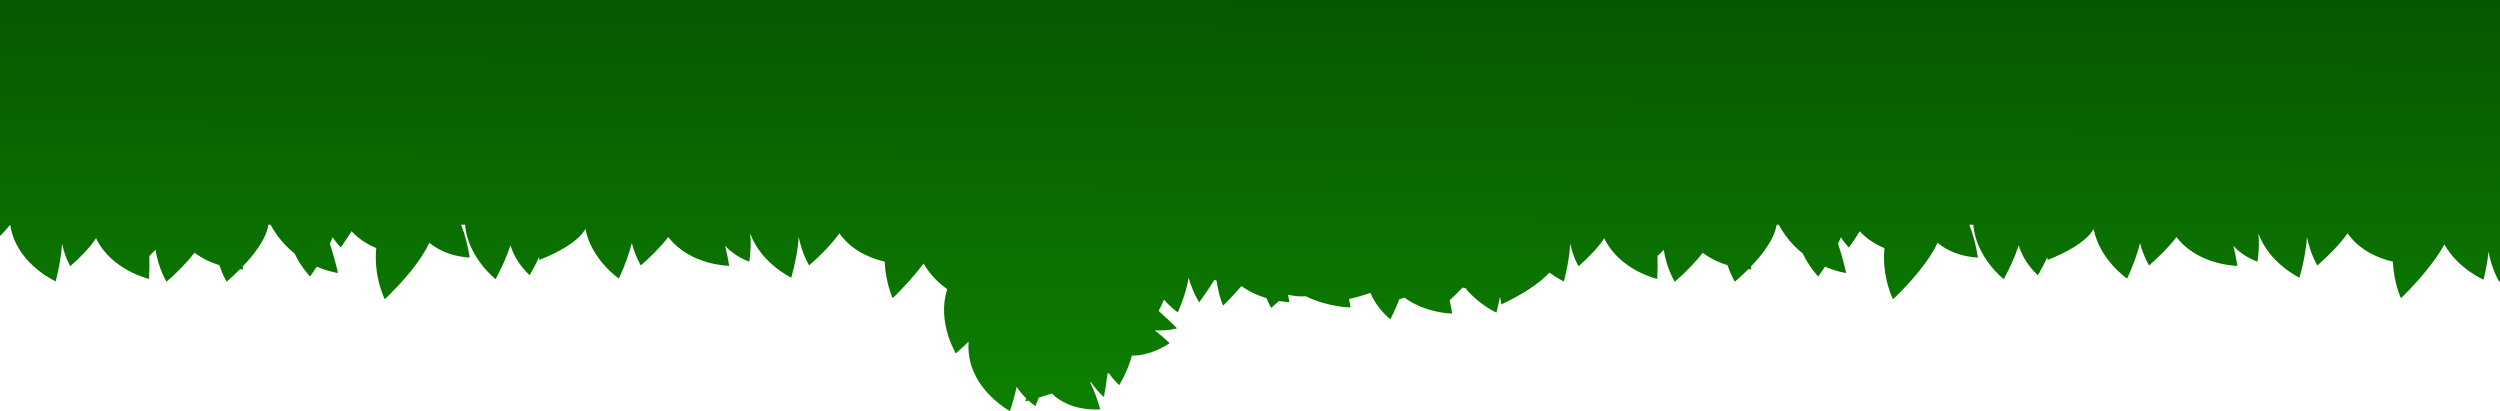 <?xml version="1.0" encoding="UTF-8"?><svg id="Capa_1" xmlns="http://www.w3.org/2000/svg" xmlns:xlink="http://www.w3.org/1999/xlink" viewBox="0 0 1920 315.69"><defs><style>.cls-1{fill:url(#Degradado_sin_nombre_186);}.cls-2{clip-path:url(#clippath);}.cls-3{fill:none;}</style><clipPath id="clippath"><rect class="cls-3" y="0" width="1920" height="315.69"/></clipPath><linearGradient id="Degradado_sin_nombre_186" x1="972.05" y1="-18.79" x2="970.62" y2="314.83" gradientUnits="userSpaceOnUse"><stop offset="0" stop-color="#065500"/><stop offset=".97" stop-color="#0d7f00"/></linearGradient></defs><g class="cls-2"><path class="cls-1" d="M2023.81,215.83c.62-19.39-1.51-39.58-8.53-50.68-7.13-11.28-17.11-16.77-24.06-19.38-2.03-5.27-4.23-8.36-4.23-8.36,0,0-1.14,.15-2.99,.67V0H839.65c-4.42-3.63-9.77-4.46-13.99-3.76C822.6-3.25,819.77-1.93,817.42,0h-1.07c-6.14-2.73-11.68-.96-13.69-.11-.08,.03-.15,.08-.22,.11H-64V143.55c-1.15-.03-1.81,.01-1.81,.01,0,0-.7,1.56-1.38,4.25-.13-.09-.21-.15-.21-.15,0,0-14.79,8.19-14.21,28.39s18.18,33.51,18.18,33.51c3.47-6.65,6.5-13.68,8.48-20.27,17.04,17.33,42.79,17.55,42.79,17.55-1.95-12.2-5.05-24.5-9.37-34.3h3.25c2.64,11.24,7.36,19,7.36,19,6.83-5.92,13.37-12.38,18.77-18.89,.26,1.71,.62,3.47,1.09,5.29,6.88,26.14,33.84,38.15,33.84,38.15,2.51-9.72,4.33-19.81,4.91-29,1.95,10.12,6.33,17.33,6.33,17.33,7.69-6.66,14.93-14.21,19.75-21.47,.04,.09,.08,.19,.13,.28,11.76,24.34,40.52,30.96,40.52,30.96,.35-5.85,.44-11.78,.23-17.52,1.65-1.6,3.25-3.21,4.81-4.85,2.1,14.16,8.42,24.55,8.42,24.55,8.02-6.95,15.65-14.66,21.48-22.3,6.21,4.72,13.01,7.7,19.09,9.58,2.56,7.75,5.59,12.72,5.59,12.72,3.56-3.09,7.05-6.33,10.34-9.64,1.49,.12,2.36,.12,2.36,.12-.12-.72-.24-1.45-.36-2.17,9.31-9.73,16.71-19.99,19.11-28.97,.29-1.07,.52-2.12,.72-3.16h1.54c1.46,2.69,3.16,5.45,5.19,8.25,4.08,5.64,8.65,10.19,13.3,13.87,5.18,10.85,11.88,17.69,11.88,17.69,1.79-2.47,3.54-5,5.21-7.55,9.28,3.97,16.26,4.84,16.26,4.84-1.76-7.57-3.86-15.22-6.26-22.45,.78-1.66,1.5-3.3,2.15-4.92,3.37,4.92,6.16,7.77,6.16,7.77,2.94-4.04,5.75-8.23,8.32-12.45,5.71,6.11,12.5,10.2,19.01,12.93-2.23,22.02,6.55,39.3,6.55,39.3,14.42-13.8,27.97-29.76,34.23-43.45,13.23,11.25,31.01,11.4,31.01,11.4-1.42-8.89-3.63-17.83-6.65-25.22h3.06c2.1,25.16,23.42,41.84,23.42,41.84,4.62-8.51,8.71-17.51,11.49-26.01,4.02,13.89,14.71,22.94,14.71,22.94,2.66-4.49,5.11-9.17,7.14-13.78,.17,1.31,.33,2.06,.33,2.06,14.3-5.59,28.31-13.42,34.2-21.98,.41-.6,.8-1.21,1.16-1.81,4.61,23.72,25.7,38.13,25.7,38.13,4.15-8.99,7.71-18.44,9.93-27.27,2.69,10.24,6.9,17.17,6.9,17.17,7.85-6.8,15.34-14.34,21.12-21.82,.16,.22,.32,.43,.49,.65,16.74,21.22,46.25,21.47,46.25,21.47-.83-5.19-1.87-10.4-3.12-15.43,7.89,8.87,18.61,12.18,18.61,12.18,.98-7.41,1.35-15.06,.68-21.64,8.17,22.94,31.51,33.97,31.51,33.97,2.96-10.51,5.14-21.46,5.74-31.26,2.43,12.78,7.97,21.88,7.97,21.88,8.85-7.67,17.23-16.27,23.23-24.67,.48,.67,.98,1.35,1.52,2.02,9.56,12.11,23.26,17.39,33.28,19.69,.67,16.55,6.2,28.14,6.2,28.14,8.59-8.45,16.9-17.62,23.69-26.63,5.02,8.85,12.14,15.36,18.17,19.73-8.21,24.96,6.6,49.29,6.6,49.29,3.37-2.92,6.67-5.98,9.8-9.1-.32,3.9-.16,8.2,.72,12.91,4.99,26.57,31.02,40.47,31.02,40.47,2.06-6.14,3.84-12.44,5.18-18.59,2.35,3.56,4.96,6.53,7.31,8.85-.49,1.45-.69,2.29-.69,2.29,.81-.21,1.63-.42,2.44-.64,3.05,2.77,5.31,4.25,5.31,4.25,.93-2.13,1.8-4.29,2.63-6.47,3.37-1,6.7-2.06,9.94-3.18,14.76,14.55,37.21,12.13,37.21,12.13-2.04-7.23-4.63-14.45-7.68-20.67,.19-.07,.39-.15,.58-.22,5.11,7.59,9.95,11.42,9.95,11.42,1.12-5.88,2.07-11.92,2.78-17.82,.32-.21,.63-.4,.95-.61,3.9,5.87,8.1,9.31,8.1,9.31,4.28-7.47,7.93-15.54,9.62-22.62,16.11,.01,29-9.62,29-9.62-3.63-3.47-7.48-6.8-11.36-9.76,10.27,.46,17.06-1.59,17.06-1.59-4.53-4.62-9.32-9.17-14.13-13.38,1.52-2.88,2.91-5.8,4.11-8.68,5.34,6.33,10.67,9.8,10.67,9.8,3.86-8.89,6.99-18.35,8.21-26.62,3.41,11.72,8.17,18.93,8.17,18.93,4.1-5.64,8.08-11.5,11.74-17.38,.53,.27,1.07,.53,1.61,.78,1.6,11.65,5.02,19.16,5.02,19.16,4.85-4.86,9.62-9.95,14.1-15.1,.02,0,.03,0,.05,0,6.27,4.62,13.08,7.51,19.13,9.31,1.94,4.68,3.65,7.5,3.65,7.5,1.99-1.73,3.96-3.5,5.89-5.31,4.87,.79,8.07,.82,8.07,.82-.3-1.89-.63-3.77-.99-5.65,4.46,1.09,8.99,1.48,13.54,1.18,17.39,8.46,34.41,8.61,34.41,8.61-.35-2.17-.72-4.35-1.13-6.52,5.74-1.3,11.29-2.88,16.39-4.73,5.13,12.58,15.31,20.29,15.31,20.29,2.62-5.02,4.99-10.26,6.84-15.36,1.38-.31,2.7-.73,3.96-1.25,16.46,12.09,36.68,12.28,36.68,12.28-.55-3.43-1.19-6.87-1.92-10.26,3.43-3.13,6.75-6.38,9.84-9.68,.73,.13,1.47,.24,2.22,.32,10.33,12.81,23.86,18.85,23.86,18.85,1.03-4.01,1.94-8.08,2.71-12.12,.53,3.61,1.13,5.79,1.13,5.79,14.43-6.7,28.51-15.3,36.83-24.39,6.2,4.58,11.15,6.79,11.15,6.79,2.51-9.72,4.33-19.81,4.91-29,1.95,10.12,6.33,17.32,6.33,17.32,7.69-6.66,14.93-14.21,19.75-21.47,.04,.09,.08,.19,.13,.28,11.76,24.34,40.52,30.96,40.52,30.96,.35-5.85,.44-11.78,.23-17.52,1.65-1.6,3.25-3.21,4.81-4.85,2.1,14.16,8.42,24.55,8.42,24.55,8.02-6.95,15.65-14.66,21.48-22.3,6.21,4.72,13.01,7.7,19.09,9.58,2.56,7.75,5.59,12.72,5.59,12.72,3.56-3.09,7.05-6.33,10.34-9.64,1.49,.12,2.36,.12,2.36,.12-.12-.72-.24-1.45-.36-2.17,9.31-9.73,16.71-19.99,19.11-28.97,.29-1.07,.52-2.12,.72-3.16h1.54c1.46,2.69,3.16,5.45,5.19,8.25,4.08,5.64,8.65,10.19,13.3,13.87,5.18,10.85,11.88,17.69,11.88,17.69,1.79-2.47,3.54-5,5.21-7.55,9.28,3.97,16.26,4.84,16.26,4.84-1.76-7.57-3.86-15.22-6.26-22.45,.78-1.66,1.5-3.3,2.15-4.92,3.37,4.92,6.16,7.77,6.16,7.77,2.94-4.04,5.75-8.23,8.32-12.45,5.71,6.11,12.5,10.2,19.01,12.93-2.23,22.02,6.55,39.3,6.55,39.3,14.42-13.8,27.97-29.76,34.23-43.45,13.23,11.25,31.01,11.4,31.01,11.4-1.42-8.89-3.63-17.83-6.65-25.22h3.06c2.1,25.16,23.42,41.84,23.42,41.84,4.62-8.51,8.71-17.51,11.49-26.01,4.02,13.89,14.71,22.94,14.71,22.94,2.66-4.49,5.11-9.17,7.14-13.78,.17,1.31,.33,2.06,.33,2.06,14.3-5.59,28.31-13.42,34.2-21.98,.41-.6,.8-1.21,1.16-1.81,4.61,23.72,25.7,38.13,25.7,38.13,4.15-8.99,7.71-18.44,9.93-27.27,2.69,10.24,6.9,17.17,6.9,17.17,7.85-6.8,15.34-14.34,21.12-21.82,.16,.22,.32,.43,.49,.65,16.74,21.22,46.26,21.47,46.26,21.47-.83-5.19-1.87-10.4-3.12-15.43,7.89,8.87,18.61,12.18,18.61,12.18,.98-7.41,1.35-15.06,.68-21.64,8.17,22.94,31.51,33.97,31.51,33.97,2.96-10.51,5.14-21.46,5.74-31.26,2.43,12.78,7.97,21.88,7.97,21.88,8.85-7.67,17.23-16.27,23.23-24.67,.48,.67,.98,1.35,1.52,2.02,9.56,12.11,23.26,17.39,33.28,19.69,.67,16.55,6.2,28.14,6.2,28.14,13.36-13.14,26.06-28.06,33.37-41.35,10.33,18.62,30.06,27.06,30.06,27.06,1.73-7.15,3.09-14.5,3.86-21.53,2.29,13.45,8.2,23.17,8.2,23.17,10.85-9.4,21-20.2,26.92-30.33,2.16,2.64,4.51,4.94,6.98,6.95,2.26,13.56,8.24,23.38,8.24,23.38,4.57-3.96,9.01-8.16,13.07-12.46,9.74,2.88,17.42,2.95,17.42,2.95-.53-3.33-1.15-6.68-1.86-9.97,13.88,14.96,33.66,18.95,33.66,18.95Z"/></g></svg>